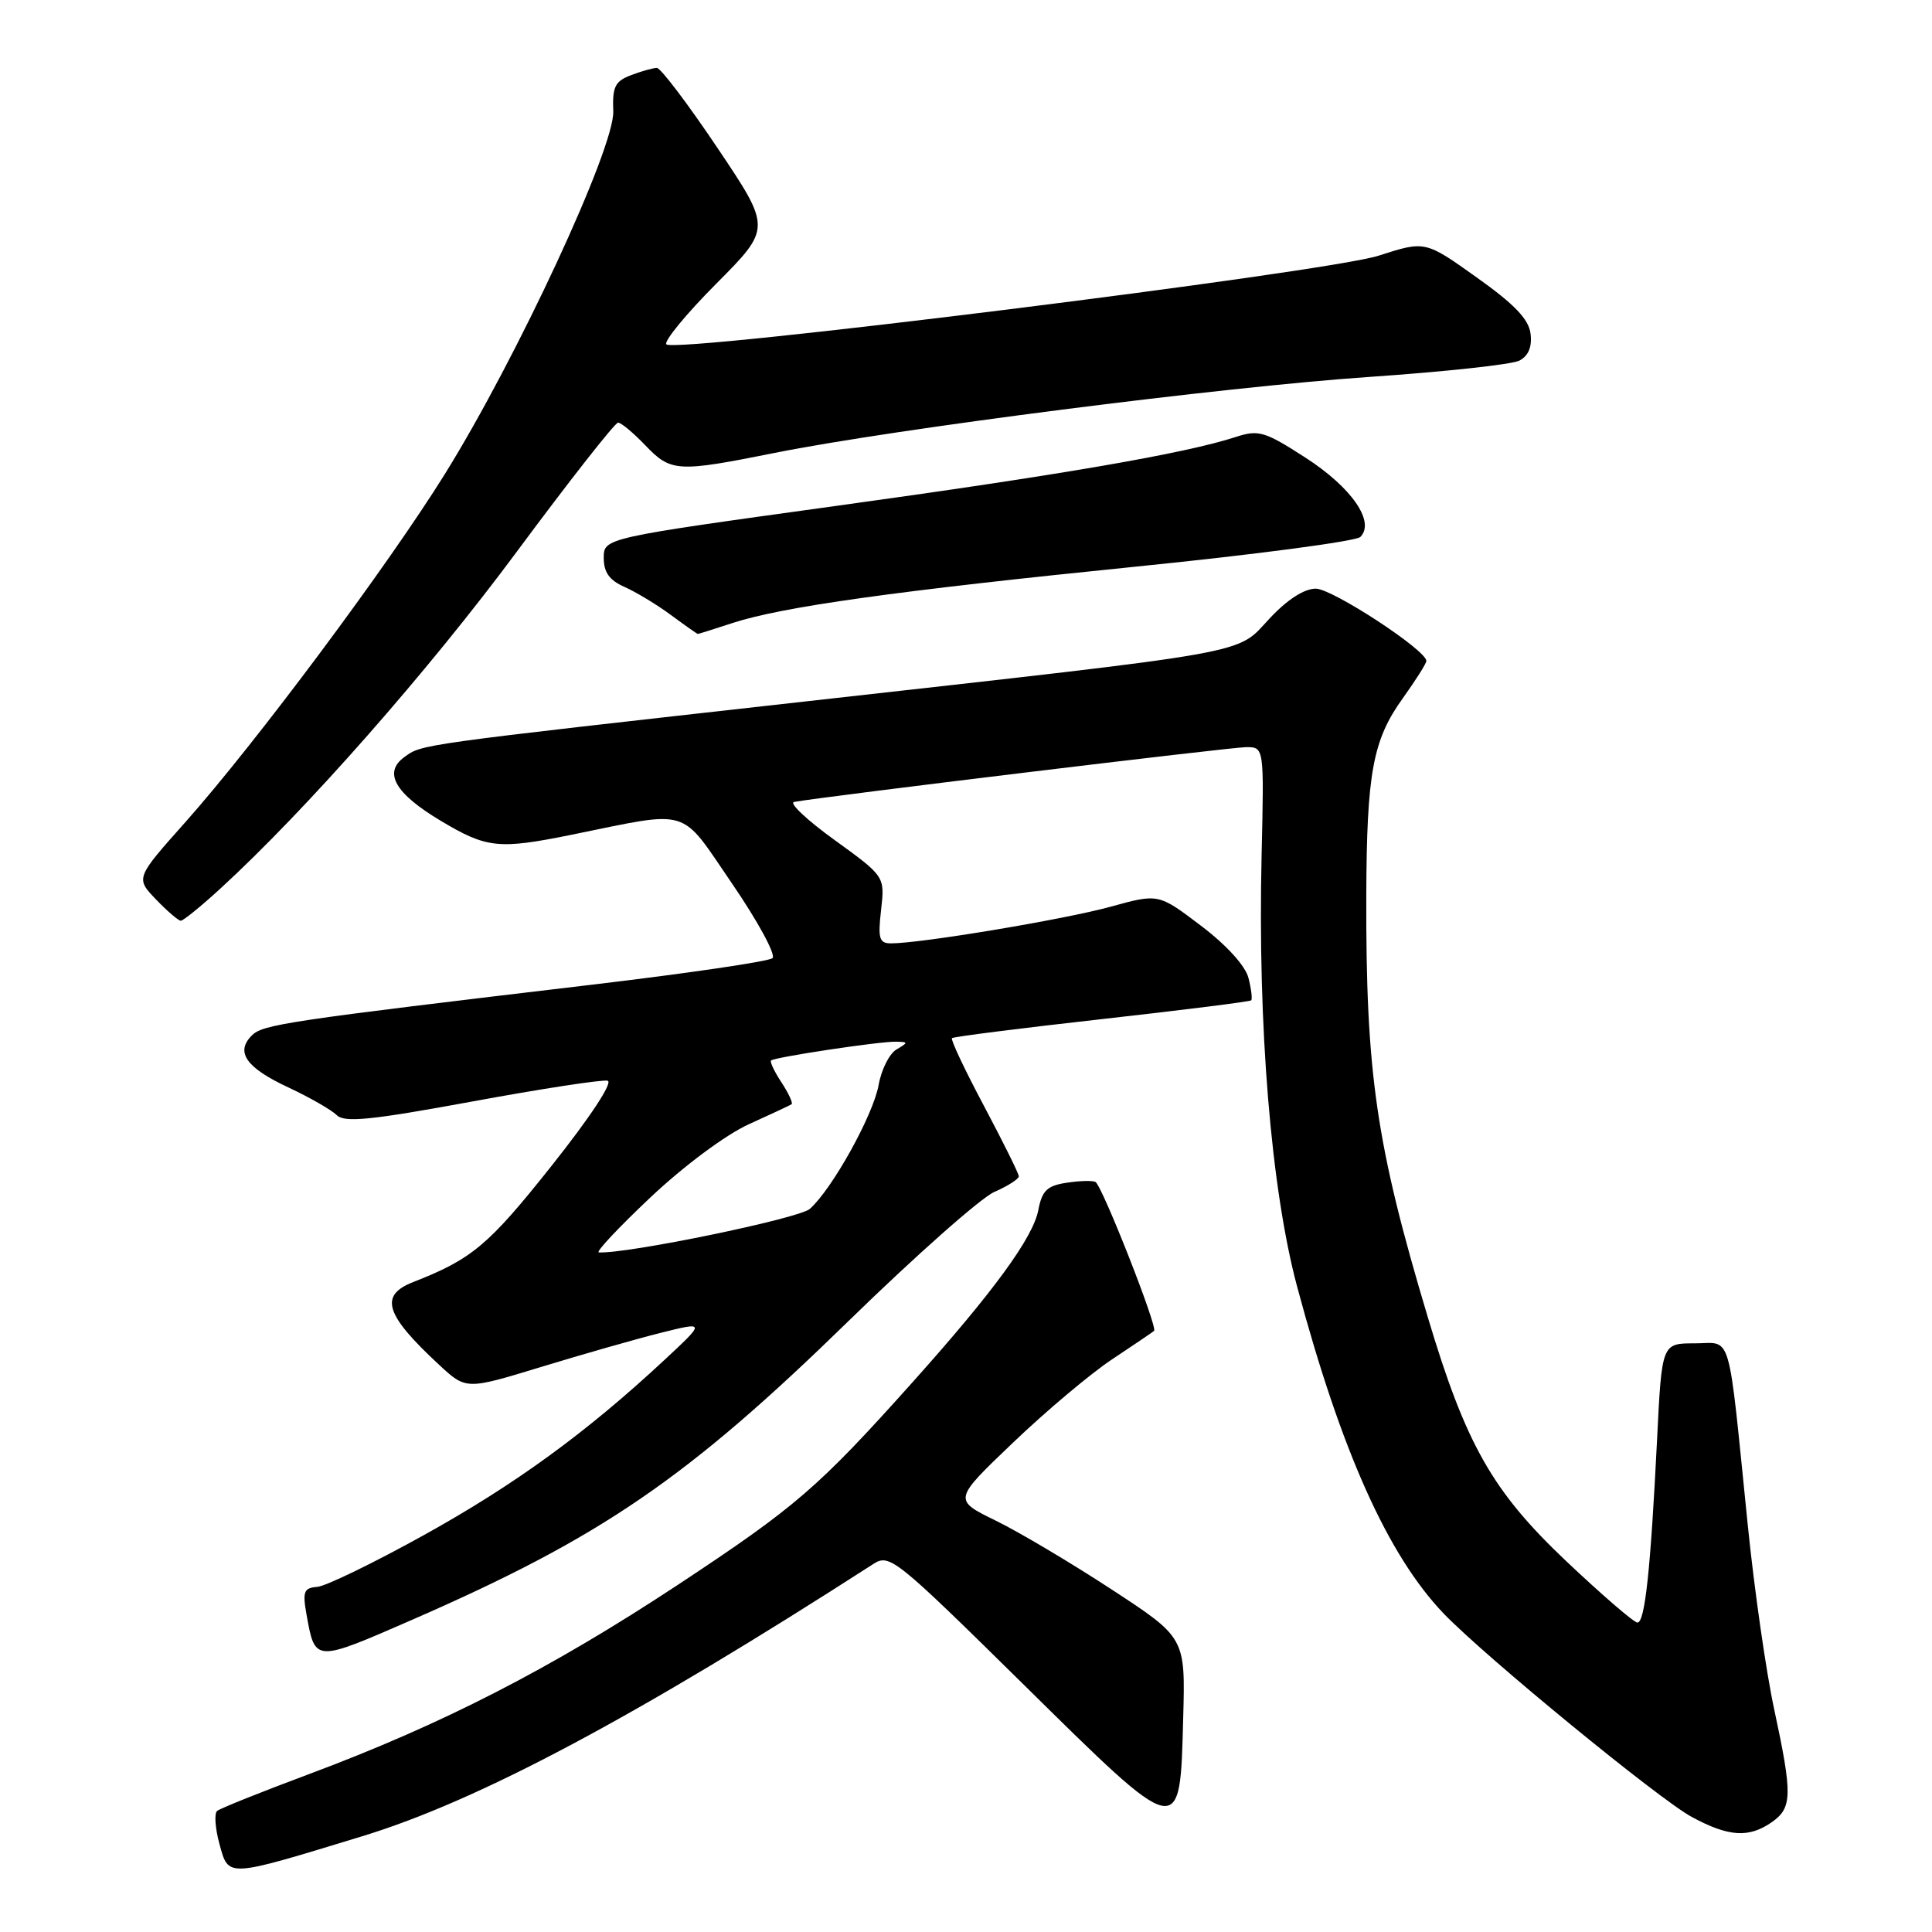 <?xml version="1.0" encoding="UTF-8" standalone="no"?>
<!DOCTYPE svg PUBLIC "-//W3C//DTD SVG 1.1//EN" "http://www.w3.org/Graphics/SVG/1.1/DTD/svg11.dtd" >
<svg xmlns="http://www.w3.org/2000/svg" xmlns:xlink="http://www.w3.org/1999/xlink" version="1.1" viewBox="0 0 256 256">
 <g >
 <path fill="currentColor"
d=" M 48.00 243.31 C 63.40 238.61 84.29 227.48 115.73 207.23 C 117.87 205.85 118.65 206.48 135.53 223.11 C 156.63 243.91 156.35 243.85 156.78 227.64 C 157.07 217.00 157.07 217.00 147.28 210.60 C 141.90 207.08 134.98 202.97 131.90 201.47 C 126.30 198.73 126.30 198.73 134.25 191.14 C 138.61 186.97 144.51 182.01 147.34 180.13 C 150.18 178.25 152.69 176.54 152.92 176.35 C 153.44 175.91 146.06 157.15 145.16 156.62 C 144.80 156.41 143.08 156.45 141.34 156.72 C 138.74 157.11 138.08 157.76 137.58 160.35 C 136.89 163.99 131.63 171.18 121.00 183.06 C 108.37 197.17 105.50 199.64 89.74 210.05 C 73.00 221.09 58.59 228.49 41.00 235.06 C 34.67 237.42 29.17 239.62 28.77 239.96 C 28.37 240.29 28.51 242.26 29.08 244.35 C 30.32 248.82 29.86 248.85 48.00 243.31 Z  M 234.78 241.44 C 237.49 239.54 237.53 237.85 235.08 226.45 C 234.02 221.53 232.44 210.53 231.58 202.00 C 228.90 175.66 229.58 178.00 224.54 178.00 C 220.20 178.00 220.20 178.00 219.57 190.75 C 218.71 208.05 217.96 215.00 216.97 215.00 C 216.51 215.00 212.27 211.34 207.54 206.87 C 197.74 197.59 194.24 191.43 189.18 174.50 C 182.34 151.66 180.97 142.24 181.04 118.64 C 181.10 102.41 181.90 98.05 185.88 92.52 C 187.59 90.13 189.00 87.91 189.00 87.58 C 189.00 86.15 176.54 78.00 174.35 78.00 C 172.81 78.00 170.56 79.45 168.21 81.97 C 163.70 86.79 167.09 86.18 106.50 92.97 C 54.79 98.76 55.93 98.60 53.55 100.34 C 50.76 102.38 52.36 105.15 58.40 108.76 C 64.49 112.40 66.05 112.57 75.68 110.62 C 91.73 107.36 89.98 106.83 97.01 117.09 C 100.43 122.09 102.84 126.53 102.36 126.96 C 101.89 127.39 91.15 128.97 78.50 130.47 C 37.78 135.30 34.83 135.74 33.36 137.21 C 31.16 139.42 32.61 141.48 38.23 144.10 C 41.05 145.42 43.92 147.07 44.62 147.76 C 45.64 148.78 49.12 148.43 62.55 145.96 C 71.71 144.27 79.80 143.03 80.51 143.20 C 81.27 143.38 78.24 147.99 73.06 154.51 C 64.73 165.00 62.53 166.84 54.75 169.88 C 50.22 171.65 51.01 174.19 58.17 180.83 C 61.76 184.16 61.76 184.16 71.63 181.15 C 77.06 179.49 84.20 177.45 87.50 176.62 C 93.50 175.12 93.50 175.12 88.00 180.24 C 77.68 189.84 68.22 196.73 56.13 203.43 C 49.49 207.11 43.15 210.19 42.03 210.27 C 40.26 210.41 40.07 210.89 40.62 213.96 C 41.76 220.29 41.65 220.28 54.59 214.64 C 79.71 203.68 91.05 195.91 112.50 174.98 C 121.30 166.40 129.96 158.73 131.75 157.94 C 133.54 157.16 135.00 156.22 135.00 155.87 C 135.00 155.52 132.92 151.33 130.39 146.56 C 127.85 141.79 125.94 137.74 126.14 137.56 C 126.34 137.37 135.27 136.24 145.99 135.04 C 156.71 133.84 165.62 132.72 165.79 132.55 C 165.96 132.38 165.80 131.04 165.43 129.59 C 165.03 127.99 162.54 125.24 159.13 122.66 C 153.50 118.39 153.50 118.39 147.14 120.15 C 141.09 121.82 122.04 125.00 118.09 125.00 C 116.50 125.00 116.31 124.39 116.75 120.56 C 117.25 116.13 117.25 116.13 110.59 111.31 C 106.93 108.67 104.51 106.39 105.22 106.26 C 108.94 105.57 163.12 99.00 165.13 99.00 C 167.50 99.00 167.50 99.00 167.17 113.25 C 166.64 135.99 168.42 157.58 171.88 170.50 C 177.73 192.33 183.91 206.10 191.31 213.82 C 196.79 219.52 219.80 238.39 224.16 240.75 C 229.05 243.40 231.74 243.57 234.78 241.44 Z  M 29.19 117.75 C 40.51 107.38 56.73 88.95 68.45 73.14 C 75.44 63.71 81.49 56.00 81.90 56.00 C 82.30 56.00 83.92 57.35 85.50 59.00 C 88.90 62.55 89.74 62.60 102.61 60.02 C 118.60 56.82 162.06 51.26 181.50 49.94 C 191.40 49.26 200.31 48.30 201.31 47.79 C 202.51 47.17 203.02 45.99 202.81 44.24 C 202.58 42.31 200.72 40.35 195.67 36.76 C 188.84 31.89 188.84 31.89 182.67 33.88 C 175.89 36.07 89.49 46.83 88.30 45.63 C 87.92 45.25 90.89 41.63 94.91 37.59 C 102.21 30.24 102.21 30.24 95.08 19.62 C 91.16 13.78 87.54 9.00 87.04 9.00 C 86.54 9.00 85.00 9.43 83.62 9.96 C 81.49 10.76 81.13 11.50 81.26 14.75 C 81.45 19.56 68.50 47.46 58.93 62.84 C 51.35 75.02 33.91 98.42 24.57 108.93 C 17.96 116.35 17.96 116.35 20.67 119.18 C 22.16 120.73 23.64 122.00 23.96 122.00 C 24.29 122.00 26.64 120.09 29.19 117.75 Z  M 97.07 82.55 C 103.67 80.40 118.58 78.31 150.53 75.08 C 166.31 73.49 179.68 71.72 180.25 71.15 C 182.25 69.15 179.12 64.61 173.01 60.66 C 167.59 57.16 166.78 56.92 163.78 57.89 C 157.10 60.08 140.69 62.91 110.75 67.04 C 80.00 71.29 80.00 71.29 80.00 73.93 C 80.00 75.84 80.75 76.89 82.75 77.77 C 84.26 78.44 87.03 80.11 88.90 81.49 C 90.77 82.87 92.37 84.00 92.47 84.00 C 92.57 84.00 94.64 83.35 97.07 82.55 Z  M 86.20 158.65 C 90.64 154.47 96.15 150.37 99.20 148.98 C 102.12 147.66 104.67 146.46 104.89 146.32 C 105.10 146.18 104.50 144.88 103.56 143.44 C 102.61 142.00 101.99 140.69 102.17 140.52 C 102.64 140.08 116.51 137.99 118.69 138.03 C 120.37 138.06 120.38 138.13 118.79 139.06 C 117.85 139.61 116.78 141.73 116.42 143.78 C 115.70 147.77 110.25 157.59 107.30 160.19 C 105.85 161.46 83.09 166.16 79.35 165.95 C 78.88 165.93 81.97 162.64 86.20 158.65 Z "/>
</g>
</svg>